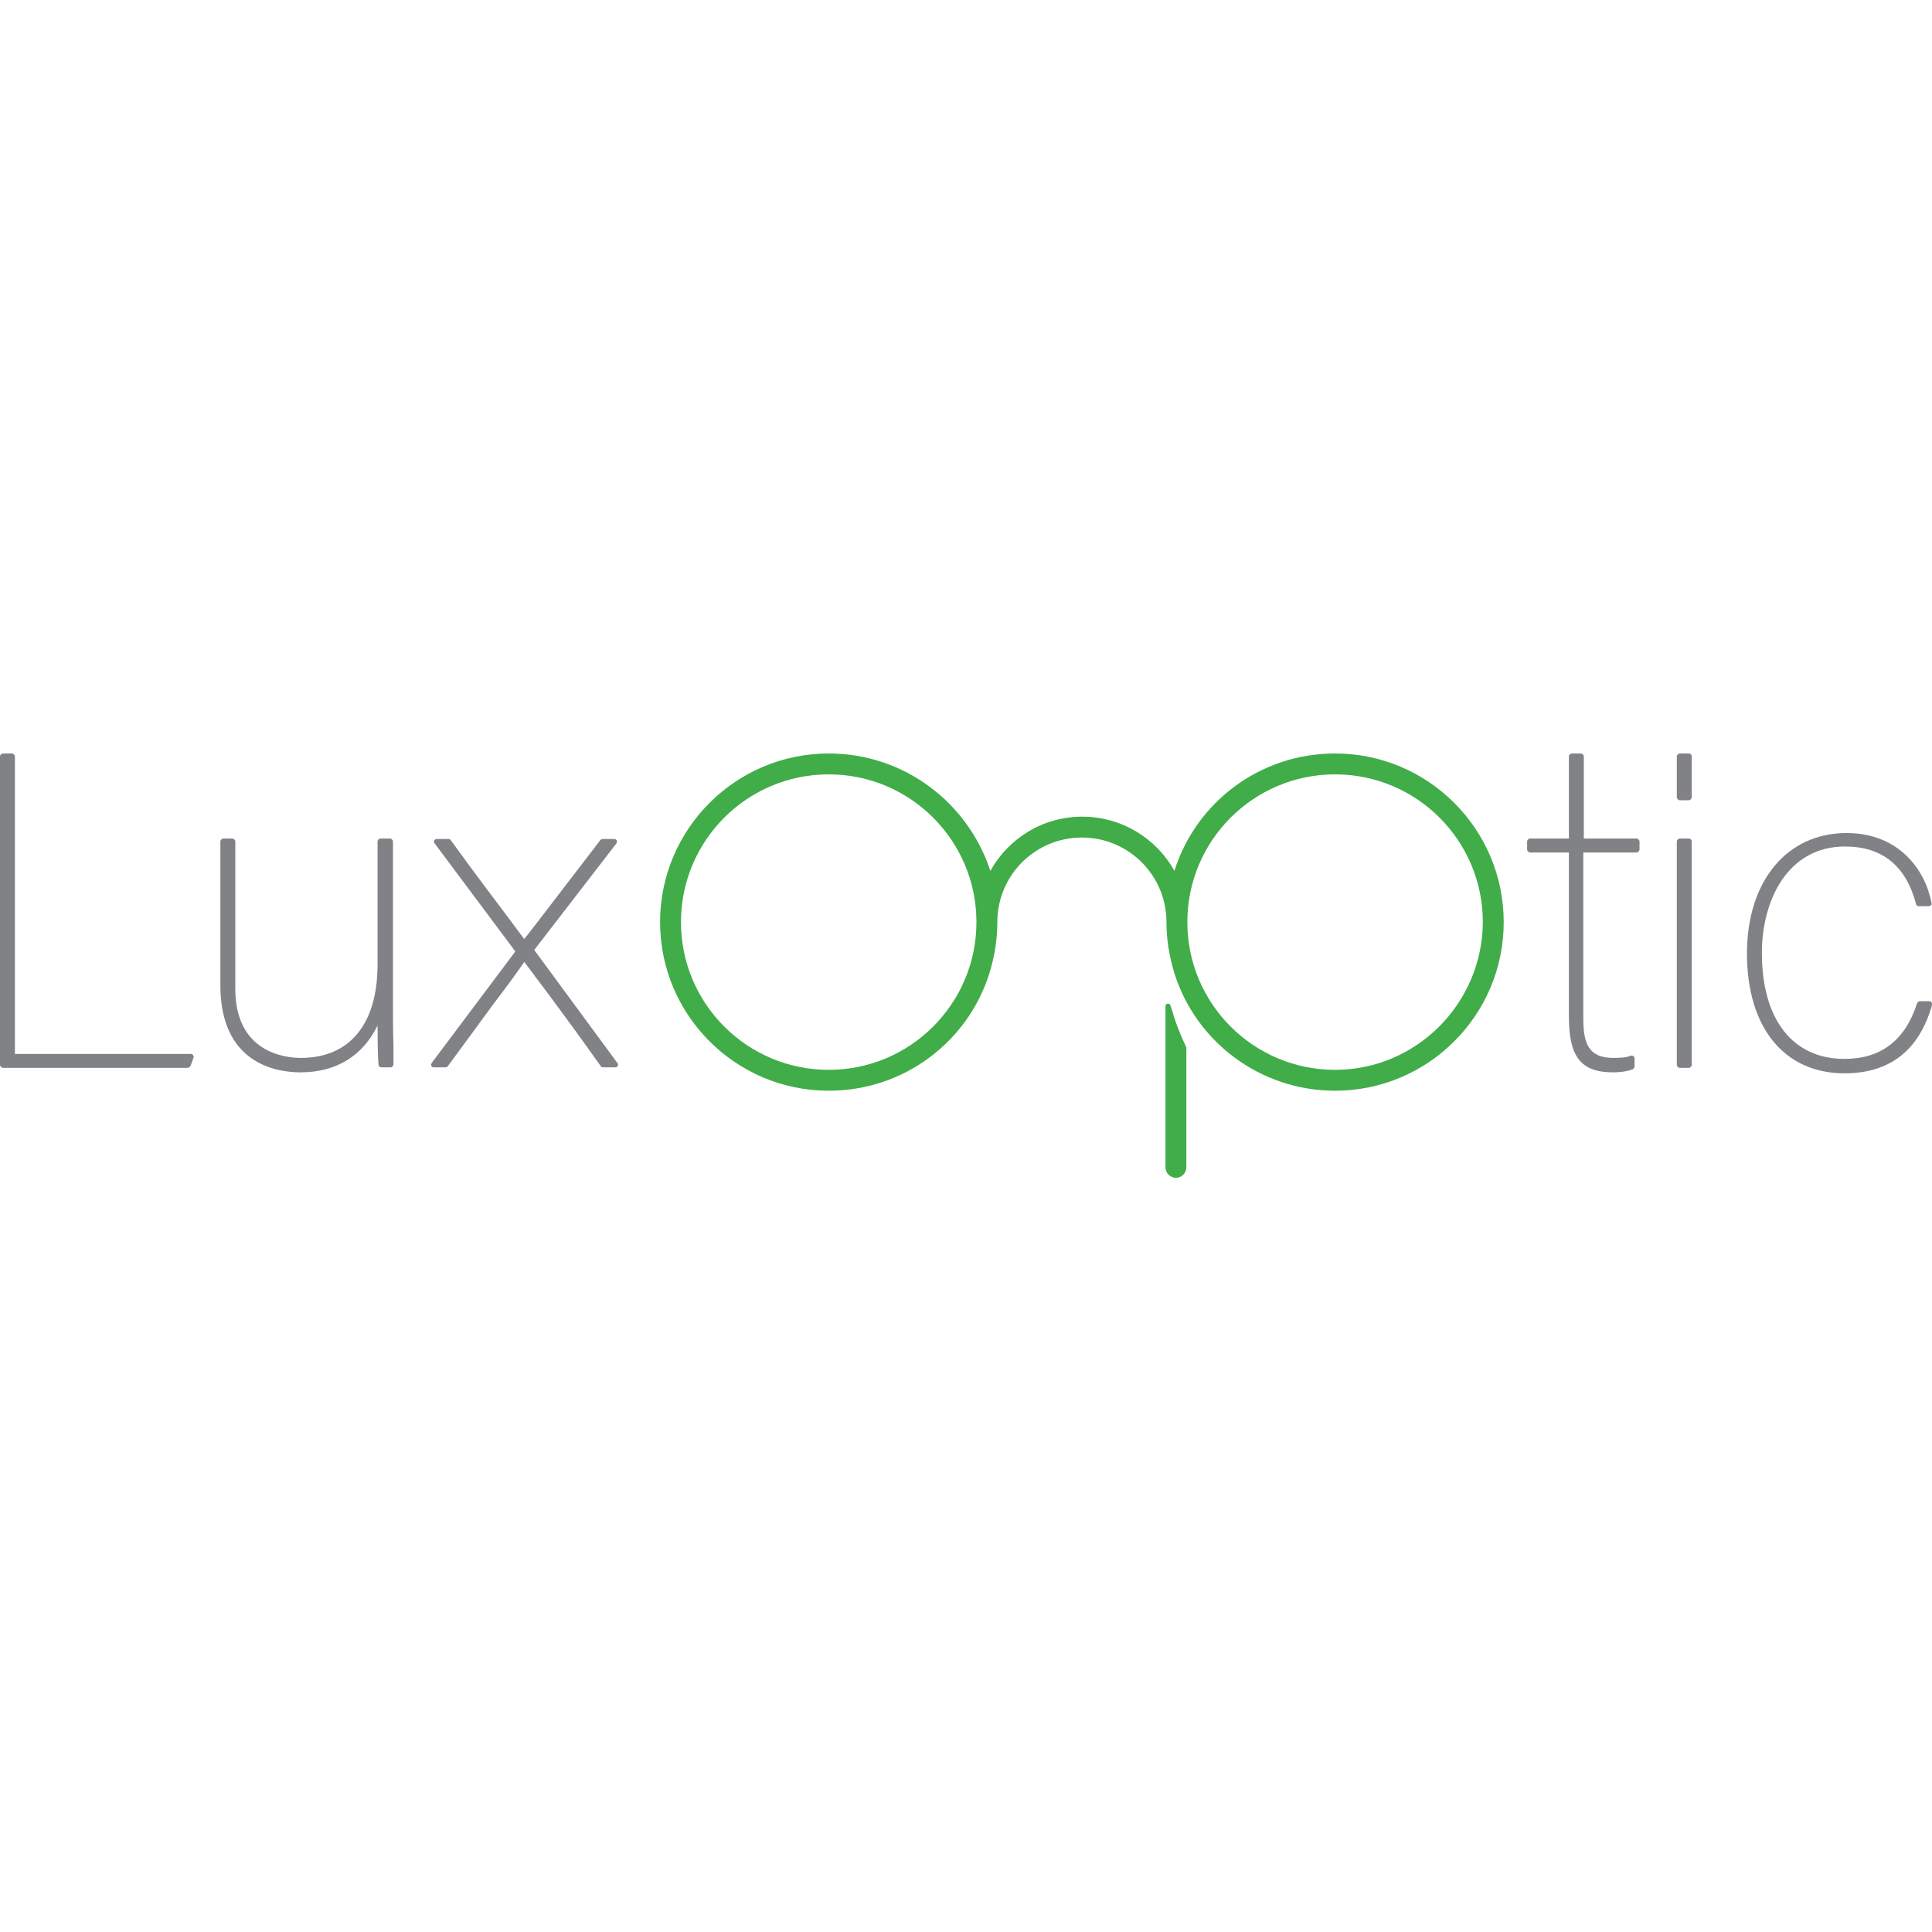 <svg width="100" height="100" viewBox="0 0 100 100" fill="none" xmlns="http://www.w3.org/2000/svg">
<path d="M69.104 39C65.19 39 61.895 41.549 60.788 45.076C59.861 43.403 58.058 42.27 56.024 42.27C53.965 42.27 52.188 43.403 51.261 45.076C50.103 41.549 46.807 39 42.894 39C38.079 39 34.166 42.913 34.166 47.728C34.166 52.543 38.079 56.456 42.894 56.456C46.807 56.456 50.103 53.907 51.21 50.38C51.467 49.556 51.622 48.655 51.622 47.728C51.622 45.308 53.578 43.351 55.999 43.351C58.419 43.351 60.376 45.308 60.376 47.728C60.376 48.655 60.53 49.53 60.788 50.38C61.895 53.907 65.216 56.456 69.104 56.456C73.918 56.456 77.832 52.543 77.832 47.728C77.832 42.913 73.918 39 69.104 39ZM42.894 55.375C38.671 55.375 35.247 51.951 35.247 47.728C35.247 43.506 38.671 40.081 42.894 40.081C47.116 40.081 50.54 43.506 50.54 47.728C50.54 51.951 47.116 55.375 42.894 55.375ZM69.104 55.375C64.881 55.375 61.457 51.951 61.457 47.728C61.457 43.506 64.881 40.081 69.104 40.081C73.326 40.081 76.751 43.506 76.751 47.728C76.725 51.951 73.3 55.375 69.104 55.375Z" fill="#41AD49"/>
<path d="M9.887 54.551H0.772V39.154C0.772 39.077 0.695 39 0.618 39H0.154C0.077 39 0 39.077 0 39.154V55.117C0 55.195 0.077 55.272 0.154 55.272H9.706C9.758 55.272 9.835 55.22 9.861 55.169L10.015 54.757C10.041 54.706 10.015 54.654 9.99 54.602C9.964 54.577 9.938 54.551 9.887 54.551Z" fill="#808285"/>
<path d="M20.34 51.95V43.557C20.34 43.48 20.263 43.403 20.186 43.403H19.697C19.619 43.403 19.542 43.48 19.542 43.557V49.916C19.542 53.006 18.1 54.757 15.577 54.757C14.779 54.757 12.179 54.499 12.179 51.178V43.557C12.179 43.48 12.101 43.403 12.024 43.403H11.561C11.483 43.403 11.406 43.48 11.406 43.557V50.998C11.406 55.066 14.316 55.504 15.552 55.504C17.405 55.504 18.77 54.654 19.542 53.083C19.542 54.036 19.568 54.989 19.594 55.117C19.594 55.195 19.671 55.246 19.748 55.246H20.212C20.289 55.246 20.366 55.169 20.366 55.092C20.366 54.886 20.366 54.525 20.366 54.087C20.34 53.444 20.34 52.646 20.34 51.95Z" fill="#808285"/>
<path d="M27.652 49.17L31.9 43.66C31.926 43.608 31.951 43.557 31.926 43.505C31.9 43.454 31.848 43.428 31.797 43.428H31.205C31.153 43.428 31.102 43.454 31.076 43.48C29.119 46.029 27.806 47.754 27.137 48.603C26.957 48.372 26.725 48.063 26.442 47.676C25.772 46.775 24.742 45.437 23.326 43.48C23.301 43.428 23.249 43.428 23.198 43.428H22.605C22.554 43.428 22.502 43.454 22.477 43.505C22.451 43.557 22.451 43.608 22.502 43.66L26.673 49.247L22.348 55.014C22.322 55.066 22.296 55.117 22.322 55.169C22.348 55.22 22.399 55.246 22.451 55.246H23.043C23.095 55.246 23.146 55.22 23.172 55.194C24.099 53.933 24.897 52.852 25.515 52.002C26.261 51.023 26.802 50.277 27.137 49.788C27.703 50.56 29.042 52.285 31.102 55.194C31.128 55.246 31.179 55.246 31.23 55.246H31.848C31.9 55.246 31.951 55.22 31.977 55.169C32.003 55.117 32.003 55.066 31.951 55.014L27.652 49.17Z" fill="#808285"/>
<path d="M84.707 43.403H81.978V39.154C81.978 39.077 81.9 39 81.823 39H81.36C81.282 39 81.205 39.077 81.205 39.154V43.403H79.197C79.12 43.403 79.043 43.48 79.043 43.557V43.969C79.043 44.046 79.12 44.124 79.197 44.124H81.205V52.594C81.205 54.706 81.823 55.504 83.497 55.504C83.754 55.504 84.166 55.478 84.501 55.349C84.552 55.323 84.604 55.272 84.604 55.195V54.783C84.604 54.731 84.578 54.68 84.526 54.654C84.475 54.628 84.424 54.628 84.372 54.654C84.218 54.731 83.909 54.757 83.497 54.757C82.209 54.757 81.952 53.985 81.952 52.723V44.124H84.707C84.784 44.124 84.861 44.046 84.861 43.969V43.557C84.861 43.48 84.784 43.403 84.707 43.403Z" fill="#808285"/>
<path d="M87.41 43.403H86.947C86.869 43.403 86.792 43.48 86.792 43.557V55.117C86.792 55.195 86.869 55.272 86.947 55.272H87.41C87.487 55.272 87.564 55.195 87.564 55.117V43.557C87.564 43.48 87.513 43.403 87.41 43.403Z" fill="#808285"/>
<path d="M87.41 39H86.947C86.869 39 86.792 39.077 86.792 39.154V41.266C86.792 41.343 86.869 41.42 86.947 41.42H87.41C87.487 41.42 87.564 41.343 87.564 41.266V39.154C87.564 39.077 87.513 39 87.41 39Z" fill="#808285"/>
<path d="M99.974 51.873C99.949 51.847 99.897 51.822 99.846 51.822H99.382C99.305 51.822 99.254 51.873 99.228 51.925C98.61 53.856 97.348 54.808 95.469 54.808C92.791 54.808 91.195 52.774 91.195 49.324C91.195 46.595 92.534 43.815 95.494 43.815C97.425 43.815 98.661 44.819 99.176 46.801C99.202 46.878 99.254 46.904 99.331 46.904H99.82C99.871 46.904 99.923 46.878 99.949 46.853C99.974 46.827 100 46.775 99.974 46.724C99.64 44.999 98.275 43.119 95.572 43.119C92.482 43.119 90.422 45.617 90.422 49.35C90.422 53.186 92.353 55.555 95.469 55.555C97.812 55.555 99.331 54.371 100 52.028C100 51.976 100 51.925 99.974 51.873Z" fill="#808285"/>
<path d="M60.762 52.62C60.711 52.44 60.659 52.234 60.582 52.053C60.582 52.002 60.531 51.95 60.453 51.95C60.376 51.95 60.325 52.002 60.325 52.079V60.421C60.325 60.73 60.582 60.962 60.865 60.962C61.174 60.962 61.406 60.704 61.406 60.421V54.216C61.174 53.727 60.943 53.186 60.762 52.62Z" fill="#41AD49"/>
</svg>
